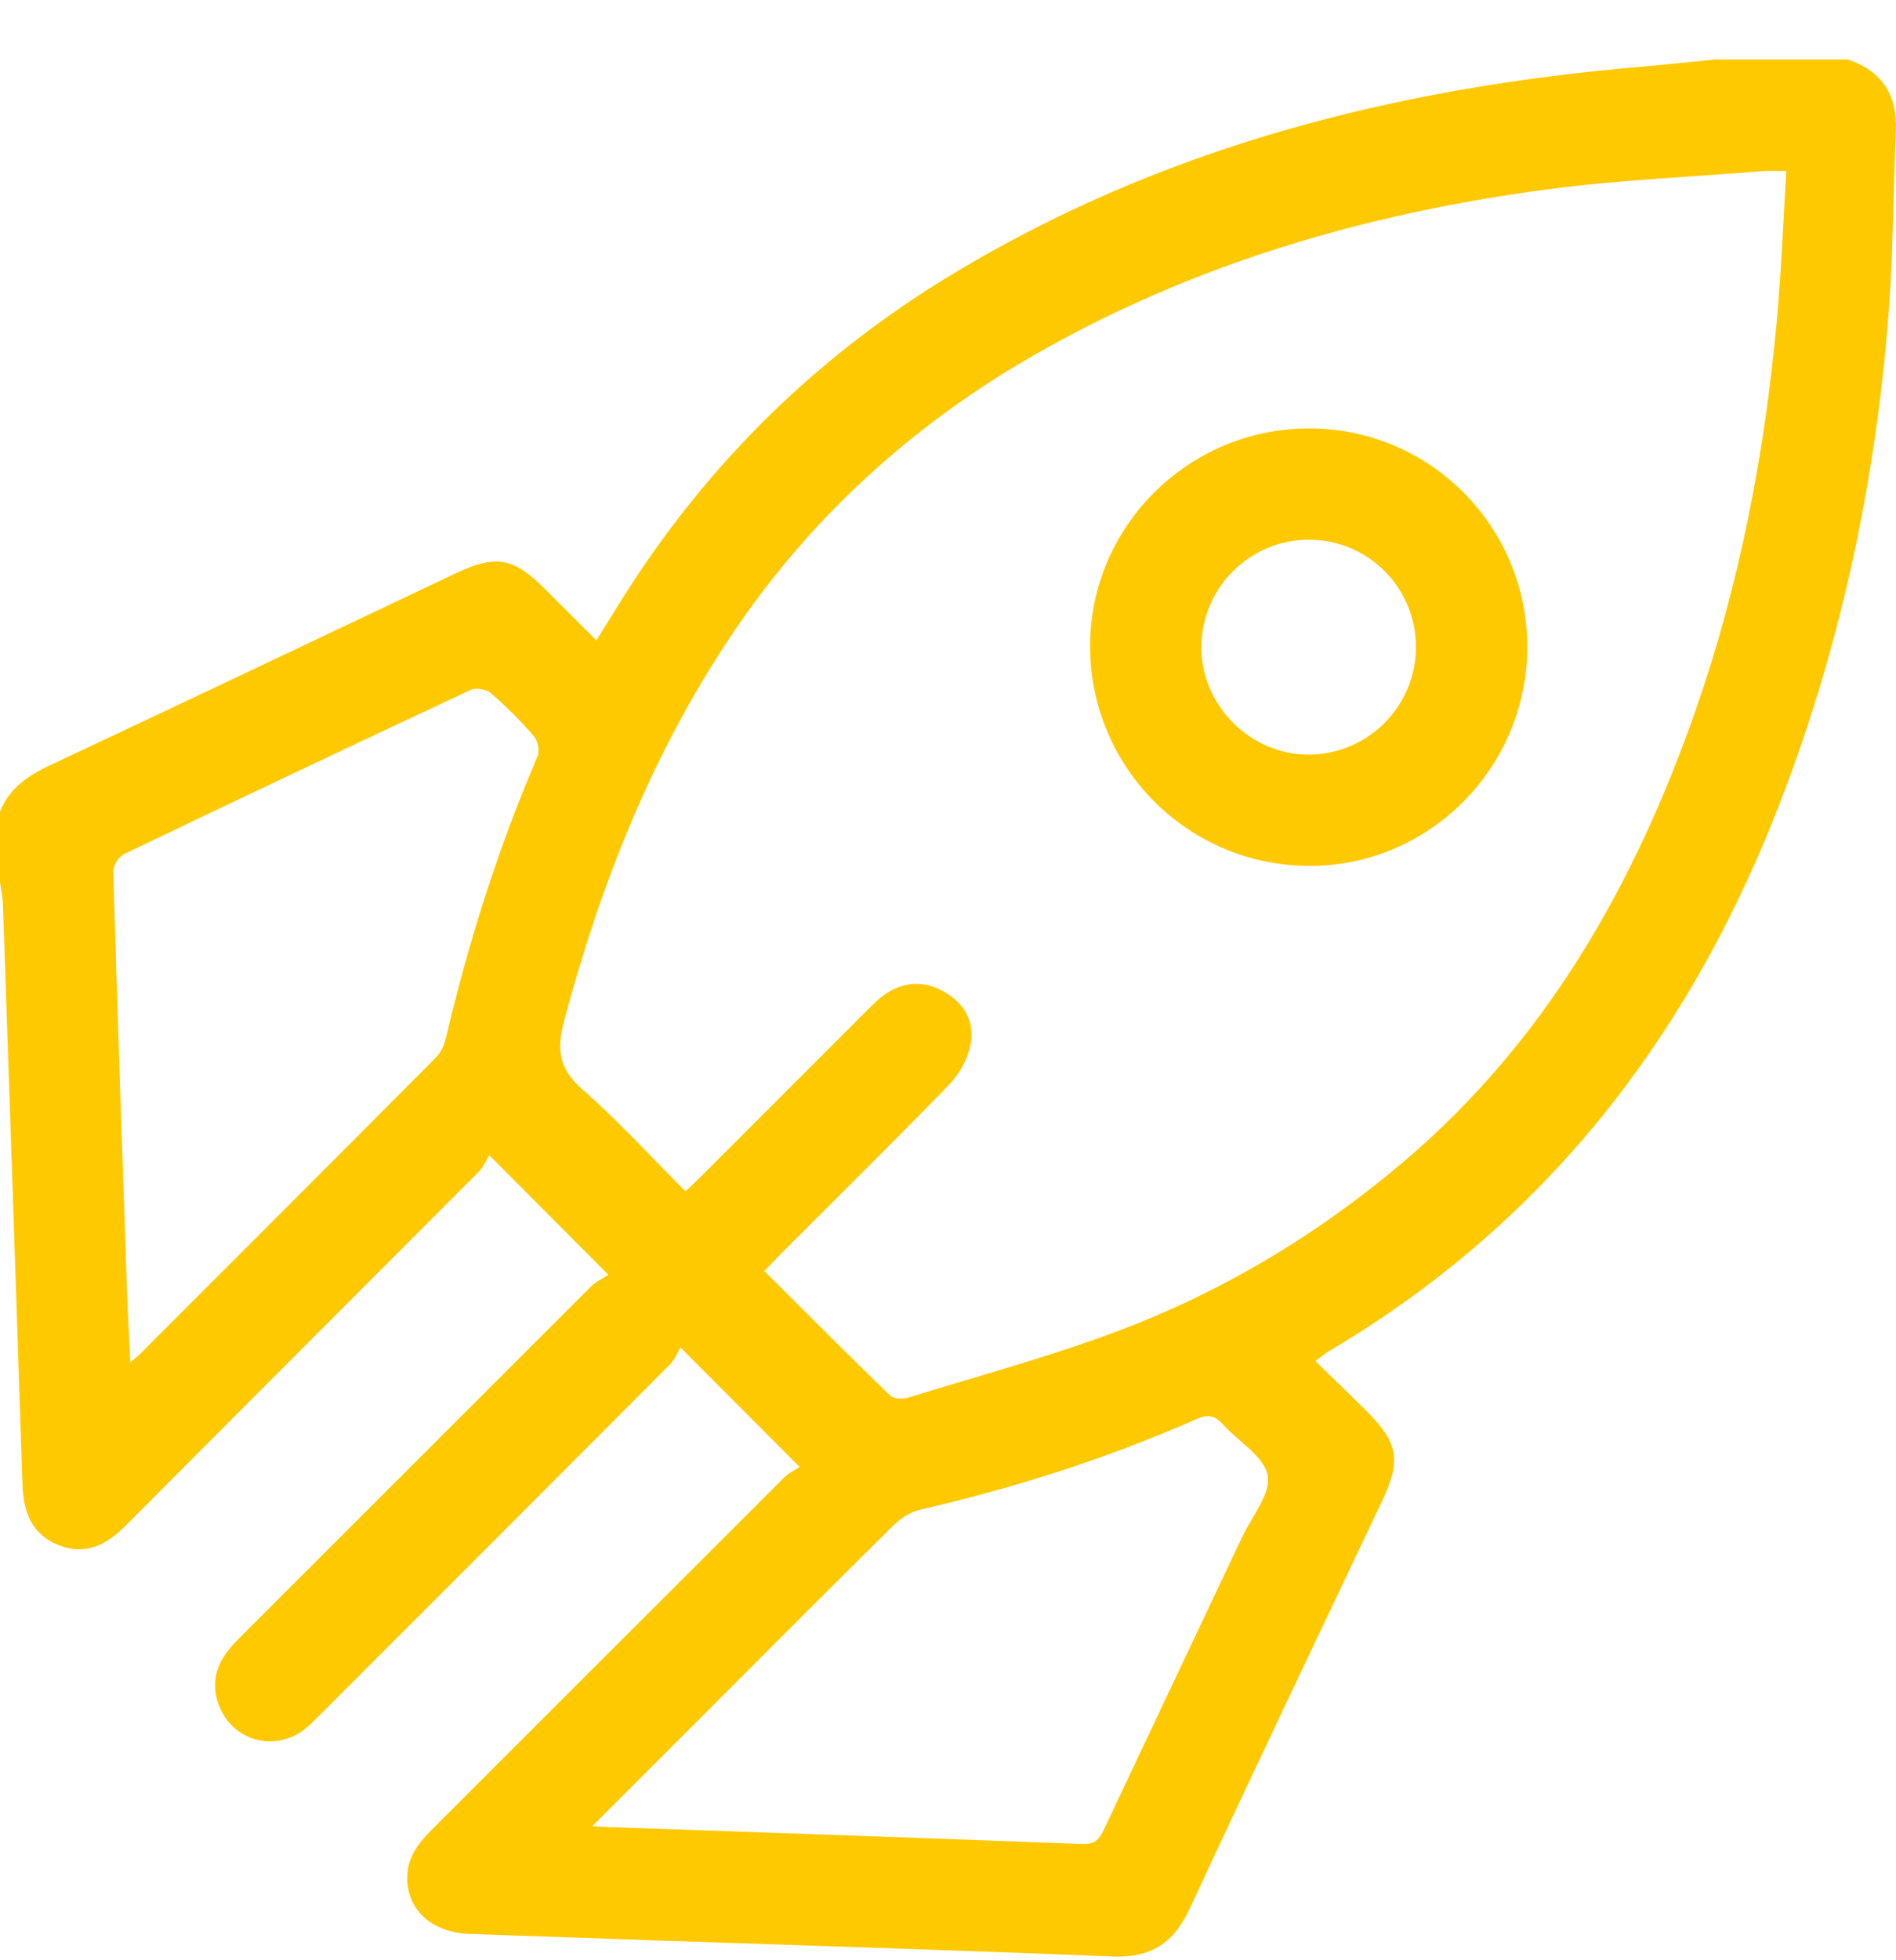 <svg width="30" height="31" viewBox="0 0 30 31" fill="none" xmlns="http://www.w3.org/2000/svg">
<path d="M27.13 0.941C27.833 0.941 28.536 0.941 29.239 0.941C29.782 1.126 30.024 1.504 29.998 2.076C29.955 3.031 29.957 3.99 29.884 4.942C29.672 7.691 29.096 10.359 28.073 12.927C26.648 16.502 24.388 19.378 21.048 21.355C20.976 21.397 20.912 21.452 20.812 21.524C21.097 21.802 21.364 22.058 21.626 22.319C22.123 22.814 22.172 23.097 21.873 23.728C20.855 25.878 19.826 28.023 18.826 30.181C18.569 30.736 18.205 30.967 17.593 30.941C15.242 30.843 12.89 30.773 10.539 30.692C9.504 30.656 8.47 30.621 7.436 30.584C6.846 30.563 6.46 30.225 6.443 29.725C6.433 29.392 6.609 29.158 6.83 28.938C8.688 27.082 10.545 25.224 12.405 23.369C12.48 23.293 12.582 23.246 12.652 23.198C12.011 22.556 11.426 21.971 10.767 21.31C10.724 21.381 10.679 21.5 10.597 21.581C8.757 23.428 6.913 25.271 5.069 27.114C4.986 27.197 4.904 27.283 4.812 27.353C4.304 27.738 3.605 27.498 3.435 26.882C3.325 26.482 3.504 26.187 3.776 25.916C5.635 24.061 7.491 22.202 9.35 20.347C9.432 20.266 9.544 20.214 9.626 20.16C8.978 19.51 8.394 18.924 7.742 18.27C7.693 18.349 7.65 18.456 7.575 18.531C5.713 20.398 3.847 22.26 1.987 24.128C1.687 24.428 1.361 24.602 0.939 24.44C0.507 24.274 0.37 23.918 0.356 23.484C0.255 20.42 0.151 17.356 0.046 14.292C0.042 14.177 0.016 14.063 0 13.948C0 13.577 0 13.206 0 12.835C0.147 12.467 0.439 12.268 0.787 12.104C2.932 11.098 5.071 10.08 7.212 9.066C7.844 8.767 8.123 8.816 8.621 9.313C8.887 9.579 9.153 9.845 9.436 10.127C9.601 9.863 9.738 9.64 9.878 9.418C11.201 7.328 12.926 5.636 15.036 4.356C18.393 2.319 22.092 1.386 25.969 1.055C26.357 1.023 26.743 0.98 27.13 0.941ZM10.846 18.84C10.941 18.749 11.019 18.678 11.094 18.603C11.971 17.727 12.847 16.85 13.725 15.973C13.808 15.89 13.89 15.805 13.985 15.738C14.283 15.523 14.605 15.502 14.922 15.675C15.253 15.855 15.433 16.157 15.355 16.527C15.309 16.75 15.181 16.986 15.021 17.15C14.137 18.061 13.232 18.951 12.335 19.85C12.261 19.924 12.19 20.002 12.095 20.102C12.764 20.768 13.417 21.424 14.082 22.068C14.137 22.122 14.281 22.13 14.367 22.103C15.492 21.756 16.634 21.449 17.734 21.032C19.377 20.409 20.872 19.507 22.215 18.367C24.47 16.451 25.869 13.979 26.831 11.228C27.526 9.239 27.919 7.181 28.113 5.087C28.185 4.304 28.214 3.516 28.264 2.705C28.106 2.705 28 2.697 27.896 2.706C26.739 2.8 25.576 2.847 24.427 3.002C21.592 3.385 18.878 4.175 16.379 5.606C14.425 6.724 12.801 8.202 11.549 10.082C10.306 11.946 9.5 13.992 8.925 16.146C8.803 16.607 8.847 16.905 9.214 17.227C9.784 17.728 10.298 18.292 10.846 18.84ZM2.062 21.542C2.128 21.488 2.166 21.462 2.197 21.431C3.763 19.865 5.33 18.3 6.892 16.73C6.969 16.653 7.026 16.538 7.051 16.432C7.412 14.902 7.882 13.409 8.505 11.964C8.542 11.879 8.512 11.716 8.449 11.644C8.239 11.401 8.01 11.172 7.767 10.962C7.696 10.901 7.533 10.87 7.451 10.909C5.615 11.767 3.784 12.633 1.957 13.51C1.873 13.55 1.789 13.697 1.792 13.793C1.857 16.006 1.934 18.219 2.01 20.433C2.022 20.788 2.044 21.145 2.062 21.542ZM9.373 28.878C9.497 28.886 9.554 28.891 9.61 28.893C12.116 28.981 14.622 29.066 17.128 29.162C17.328 29.17 17.396 29.083 17.469 28.929C18.195 27.386 18.927 25.847 19.655 24.305C19.809 23.98 20.113 23.62 20.058 23.331C19.999 23.027 19.589 22.794 19.343 22.519C19.219 22.382 19.11 22.363 18.938 22.439C17.526 23.064 16.061 23.527 14.558 23.876C14.408 23.91 14.254 24.007 14.143 24.117C13.129 25.118 12.124 26.128 11.117 27.135C10.552 27.7 9.986 28.265 9.373 28.878Z" fill="#FFC900"/>
<path d="M24.165 10.236C24.162 12.151 22.601 13.708 20.698 13.694C18.796 13.68 17.262 12.145 17.248 10.243C17.235 8.341 18.791 6.78 20.705 6.775C22.619 6.771 24.168 8.32 24.165 10.236ZM22.404 10.23C22.403 9.293 21.649 8.538 20.714 8.535C19.782 8.533 19.02 9.285 19.009 10.22C18.997 11.15 19.788 11.944 20.719 11.934C21.652 11.924 22.406 11.163 22.404 10.23Z" fill="#FFC900"/>
</svg>

